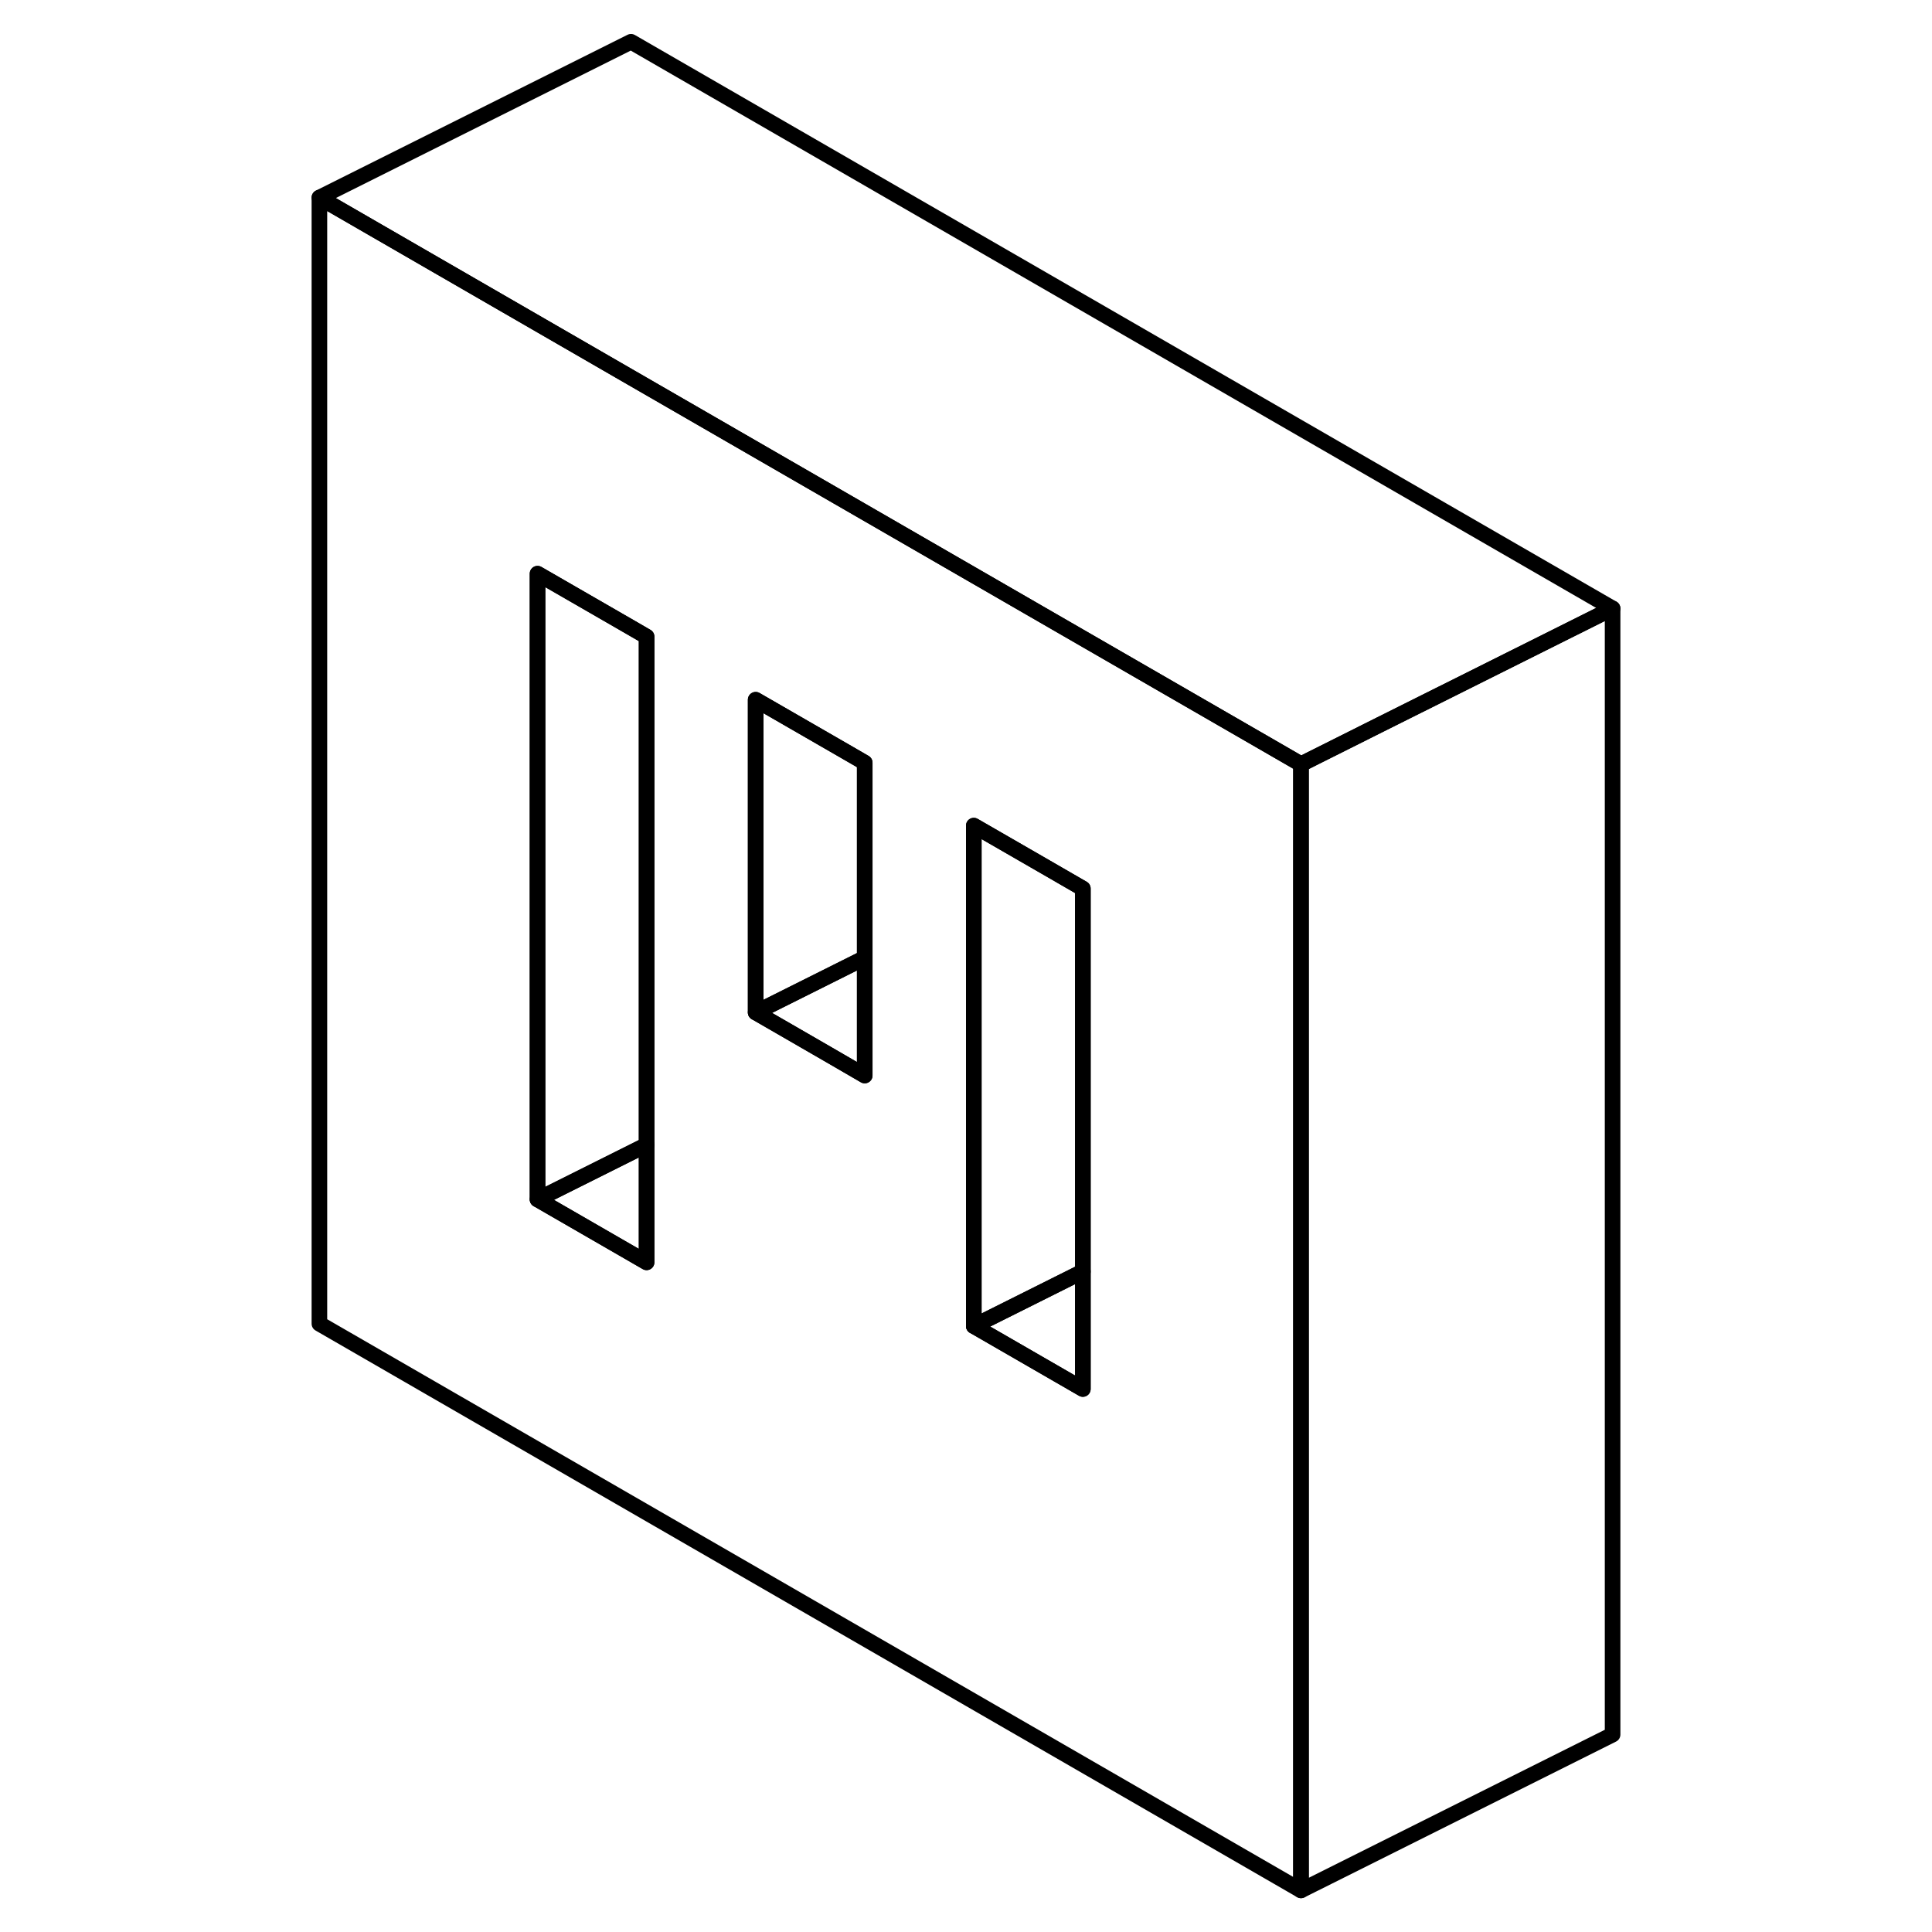 <svg width="48" height="48" viewBox="0 0 87 124" fill="none" xmlns="http://www.w3.org/2000/svg" stroke-width="1px"
     stroke-linecap="round" stroke-linejoin="round">
    <path d="M64 48.47L50 40.39L43 36.35L36 32.31L22 24.23L2 12.68V84.96L65 121.33V49.05L64 48.47ZM23 81.02L16 76.98V36.82L22 40.28L23 40.86V81.02ZM37 69.03L34.64 67.66L30 64.98V44.91L36 48.37L37 48.95V69.03ZM51 89.15L44 85.11V52.99L48.63 55.66L51 57.03V89.15Z" stroke="currentColor" stroke-linejoin="round"/>
    <path d="M37 61.48V69.03L34.64 67.66L30 64.98L37 61.48Z" stroke="currentColor" stroke-linejoin="round"/>
    <path d="M37 48.95V61.48L30 64.98V44.91L36 48.37L37 48.95Z" stroke="currentColor" stroke-linejoin="round"/>
    <path d="M51 81.61V89.15L44 85.11L51 81.61Z" stroke="currentColor" stroke-linejoin="round"/>
    <path d="M23 73.481V81.02L16 76.981L23 73.481Z" stroke="currentColor" stroke-linejoin="round"/>
    <path d="M51 57.03V81.61L44 85.11V52.99L48.63 55.66L51 57.03Z" stroke="currentColor" stroke-linejoin="round"/>
    <path d="M23 40.86V73.48L16 76.98V36.82L22 40.28L23 40.86Z" stroke="currentColor" stroke-linejoin="round"/>
    <path d="M85 39.05V111.33L65 121.33V49.05L70.09 46.5L85 39.05Z" stroke="currentColor" stroke-linejoin="round"/>
    <path d="M85 39.05L70.09 46.5L65 49.05L64 48.47L50 40.39L43 36.35L36 32.31L22 24.23L2 12.68L22 2.68L85 39.05Z" stroke="currentColor" stroke-linejoin="round"/>
</svg>